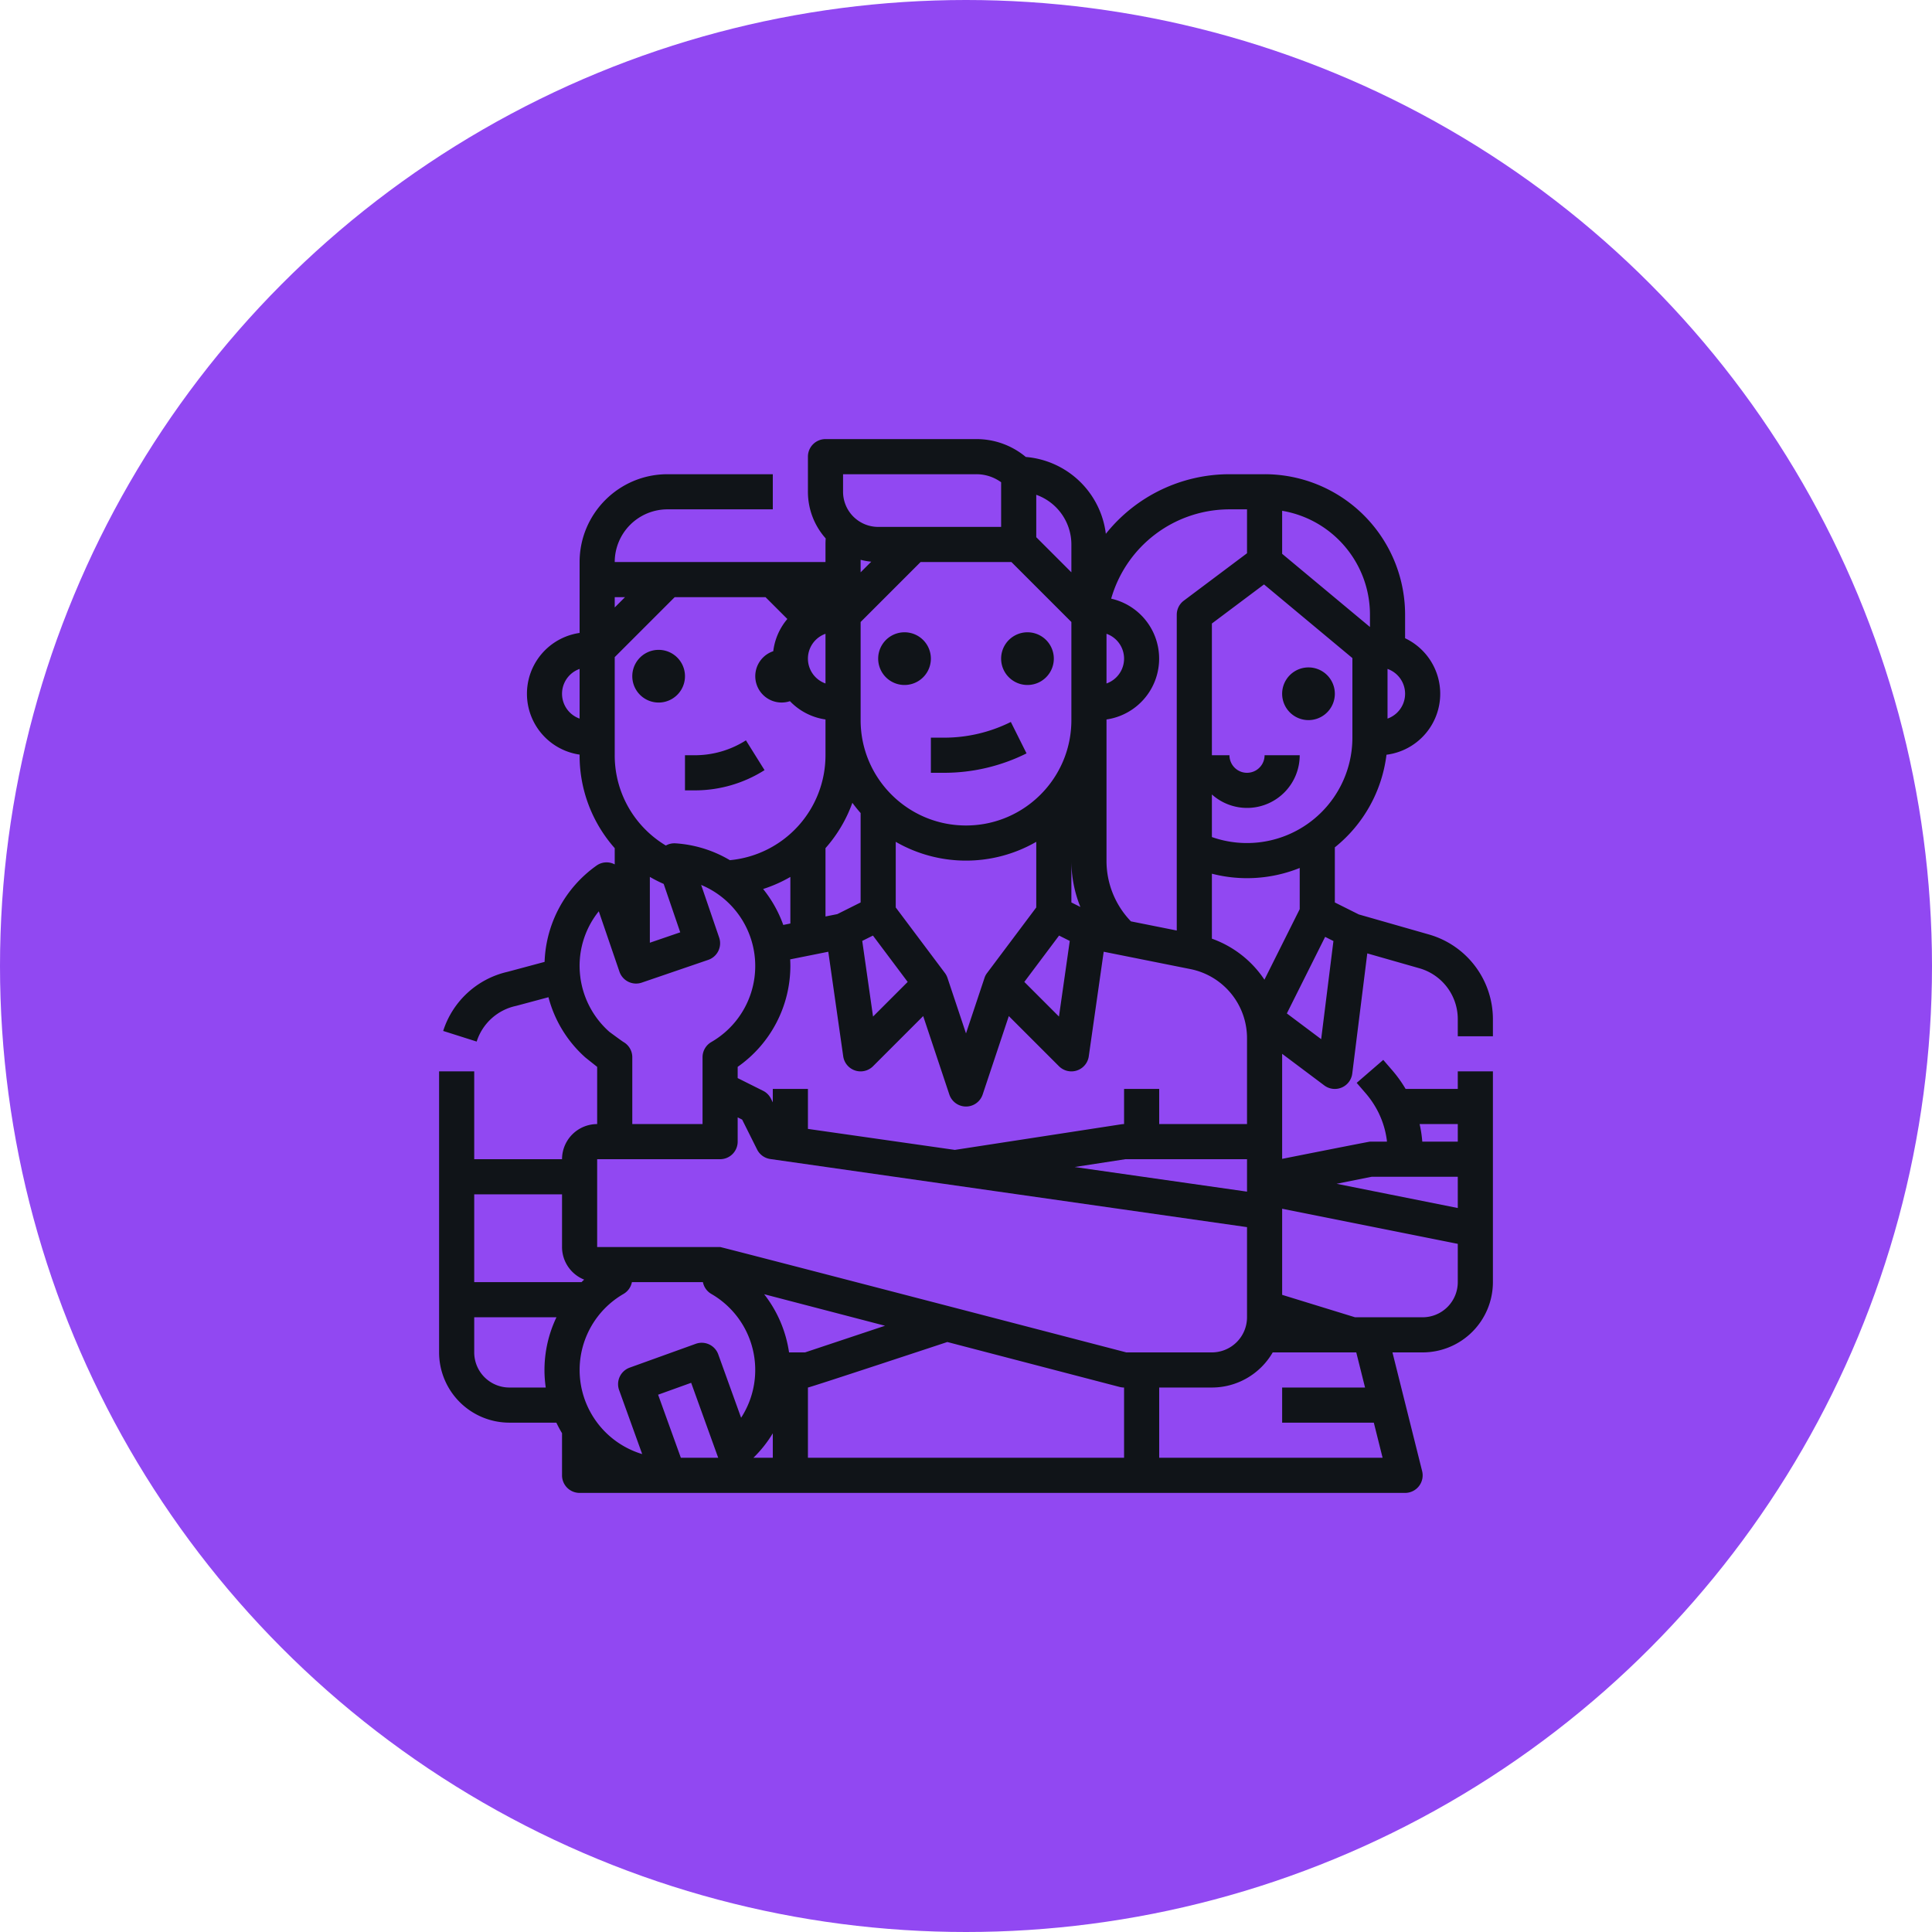 <svg width="220" height="220" viewBox="0 0 220 220" xmlns="http://www.w3.org/2000/svg"><g fill="none" fill-rule="evenodd"><circle fill="#9148F2" cx="110" cy="110" r="110"/><path d="M170 118v-1.965a10.04 10.04 0 00-7.253-9.615l-8.019-2.292-2.728-1.364v-6.275a16.028 16.028 0 005.881-10.546A6.998 6.998 0 00160 72.677V70a15.998 15.998 0 00-16-16h-4c-5.48.003-10.66 2.5-14.076 6.785a10.015 10.015 0 00-9.114-8.75A8.761 8.761 0 00111.172 50H94a2 2 0 00-2 2v4a7.966 7.966 0 002.025 5.313A9.833 9.833 0 0094 62v2H70a6.007 6.007 0 016-6h12v-4H76c-5.52.006-9.994 4.48-10 10v8.073a7 7 0 000 13.855V86a15.896 15.896 0 004 10.582v1.85a1.966 1.966 0 00-2.078.138 14.025 14.025 0 00-5.908 10.962l-4.228 1.133a10.036 10.036 0 00-7.32 6.73l3.814 1.21a6.023 6.023 0 014.503-4.066l3.672-.984a13.875 13.875 0 004.203 6.863c.012.011 1.293 1.032 1.342 1.067V128a4.005 4.005 0 00-4 4H54v-10h-4v32a8.009 8.009 0 008 8h5.353c.197.412.413.813.647 1.202V168a2 2 0 002 2h94a2 2 0 001.94-2.485L158.561 154H162a8.009 8.009 0 008-8v-24h-4v2h-5.94a14.671 14.671 0 00-1.54-2.143l-1.007-1.165-3.025 2.616 1.007 1.165c.614.708 1.13 1.495 1.536 2.34.006.014.01.028.017.042a9.97 9.97 0 01.846 2.798c.003.025.01.05.013.075.012.09.02.182.03.273H156c-.131 0-10 1.96-10 1.96V120l4.8 3.6a2 2 0 003.184-1.352l1.711-13.684 5.954 1.7a6.024 6.024 0 014.351 5.771V118h4zm-12-41.829a3 3 0 010 5.657v-5.657zm-92 5.657a3 3 0 010-5.657v5.657zm80-23.663c5.774.978 10 5.979 10 11.835v1.397l-10-8.334v-4.898zm8 16.772V84a12.006 12.006 0 01-16 11.316v-4.85A5.996 5.996 0 00148 86h-4a2 2 0 01-4 0h-2V71l5.935-4.45L154 74.937zm-28-2.766a3 3 0 010 5.657v-5.657zM126 82v-.073a7 7 0 00.531-13.756A14.022 14.022 0 01140 58h2v5l-7.2 5.4a2 2 0 00-.8 1.6v35.96l-5.22-1.043A9.913 9.913 0 01126 98V82zm-2.02 38.283l1.7-11.907 9.887 1.978a8.022 8.022 0 016.433 7.844V128h-10v-4h-4v4c-.102 0-.203.008-.304.023l-18.968 2.918L92 128.55V124h-4v1.528l-.211-.422a2 2 0 00-.895-.895L84 122.764v-1.279A14.054 14.054 0 0090 110c0-.253-.008-.505-.022-.755l4.341-.869 1.7 11.907a2 2 0 003.394 1.131l5.712-5.712 2.977 8.93a2 2 0 003.796 0l2.977-8.93 5.712 5.712a2 2 0 003.394-1.131h-.001zM142 132v3.694l-19.63-2.804 5.783-.89H142zm-55.102-30.767A15.86 15.86 0 0090 99.858v5.304l-.808.162a14.036 14.036 0 00-2.294-4.09zm31.102 2.1l-5.6 7.467c-.131.17-.232.363-.297.568L110 117.675l-2.112-6.328a2.025 2.025 0 00-.288-.547l-5.6-7.466V95.86a16.025 16.025 0 0016 0v7.474zm2.599 3.202l1.217.61-1.23 8.612-3.945-3.945 3.957-5.277zm-17.24 5.278l-3.945 3.944-1.23-8.613 1.218-.609 3.957 5.278zm19.666-8.536l-1.025-.513V98a13.98 13.98 0 001.025 5.277zM118 56.343A6.01 6.01 0 01122 62v3.171l-4-4v-4.828zm4 14.485V82c0 6.627-5.373 12-12 12s-12-5.373-12-12V70.828L104.828 64h10.344L122 70.828zm-24-5.656v-1.425c.398.102.802.174 1.211.214L98 65.17zM96 54h15.172a4.793 4.793 0 012.828.914V60h-14a4.005 4.005 0 01-4-4v-2zm1.061 37.416c.293.401.606.79.939 1.166v10.182l-2.655 1.328-1.345.269v-7.78a15.91 15.91 0 003.061-5.165zM94 72.171v5.657a3 3 0 010-5.657zM70 68h1.172L70 69.172V68zm0 6.828L76.828 68h10.344l2.485 2.485a6.969 6.969 0 00-1.604 3.67 2.998 2.998 0 101.9 5.688A6.988 6.988 0 0094 81.927V86a12.003 12.003 0 01-10.888 11.95 13.88 13.88 0 00-6.192-1.918 1.987 1.987 0 00-1.1.25 12.092 12.092 0 01-2.392-1.884A11.93 11.93 0 0170 86V74.828zm7.46 31.337L74 107.35v-7.496c.51.296 1.036.563 1.575.8l1.885 5.511zm-11.366 5.188c-.007-.051-.012-.103-.018-.155a9.9 9.9 0 012.109-7.428l2.353 6.877a2 2 0 002.54 1.245l7.57-2.59a2 2 0 001.244-2.54l-2.05-5.994A9.998 9.998 0 0181 118.659a2 2 0 00-1 1.731V128h-8v-7.61a2 2 0 00-.998-1.731c-.187-.108-1.612-1.163-1.622-1.171a10.057 10.057 0 01-3.286-6.135zM62 156c0 .67.05 1.338.145 2H58a4.005 4.005 0 01-4-4v-4h9.366A13.95 13.95 0 0062 156zm-8-10v-10h10v6a4.004 4.004 0 002.52 3.713c-.102.094-.203.19-.302.287H54zm23.53 20l-2.59-7.182 3.764-1.356 3.055 8.471c.008.023.02.044.028.067H77.53zm4.259-11.775a2 2 0 00-2.56-1.203l-7.527 2.713a2 2 0 00-1.202 2.558l2.628 7.286a10 10 0 01-2.125-18.238c.496-.289.844-.778.954-1.341h8.086c.11.564.459 1.052.955 1.341a10 10 0 013.393 14.101l-2.602-7.217zM88 166h-2.209A14.014 14.014 0 0088 163.212V166zm1.85-12a14.058 14.058 0 00-2.834-6.625l13.764 3.59L91.675 154H89.85zM128 166H92v-8c.215 0 15.875-5.183 15.875-5.183l19.62 5.118c.165.043.334.065.505.065v8zm-46-24H68v-10h14a2 2 0 002-2v-2.764l.51.255 1.701 3.403a2 2 0 001.506 1.086L142 139.735V150a4.005 4.005 0 01-4 4h-9.744S82.171 142 82 142zm50 24v-8h6a8.003 8.003 0 006.925-4h9.515l1 4H146v4h10.439l1 4H132zm34-38v2h-4.043a13.69 13.69 0 00-.088-.817v-.008l-.005-.03a13.855 13.855 0 00-.21-1.145H166zm-9.802 6H166v3.56l-13.802-2.76 4-.8zm9.802 7.64V146a4.005 4.005 0 01-4 4h-7.7l-8.3-2.554v-9.806l20 4zm-22.017-30.08a12.032 12.032 0 00-5.983-4.672V99.49c3.318.857 6.822.627 10-.654v4.691l-4.017 8.033zm6.46 6.772l-3.908-2.93 4.36-8.719.945.473-1.397 11.176zM75 80a3 3 0 110-6 3 3 0 010 6zm3 6h1.222a10.814 10.814 0 005.718-1.696l2.12 3.392A14.807 14.807 0 0179.222 90H78v-4zm28-2h1.528a17.03 17.03 0 007.578-1.789l1.788 3.578A21.051 21.051 0 01107.528 88H106v-4zm-3-12a3 3 0 110 6 3 3 0 010-6zm11 3a3 3 0 116 0 3 3 0 01-6 0zm32 4a3 3 0 116 0 3 3 0 01-6 0z" fill="#101418" fill-rule="nonzero"/></g></svg>